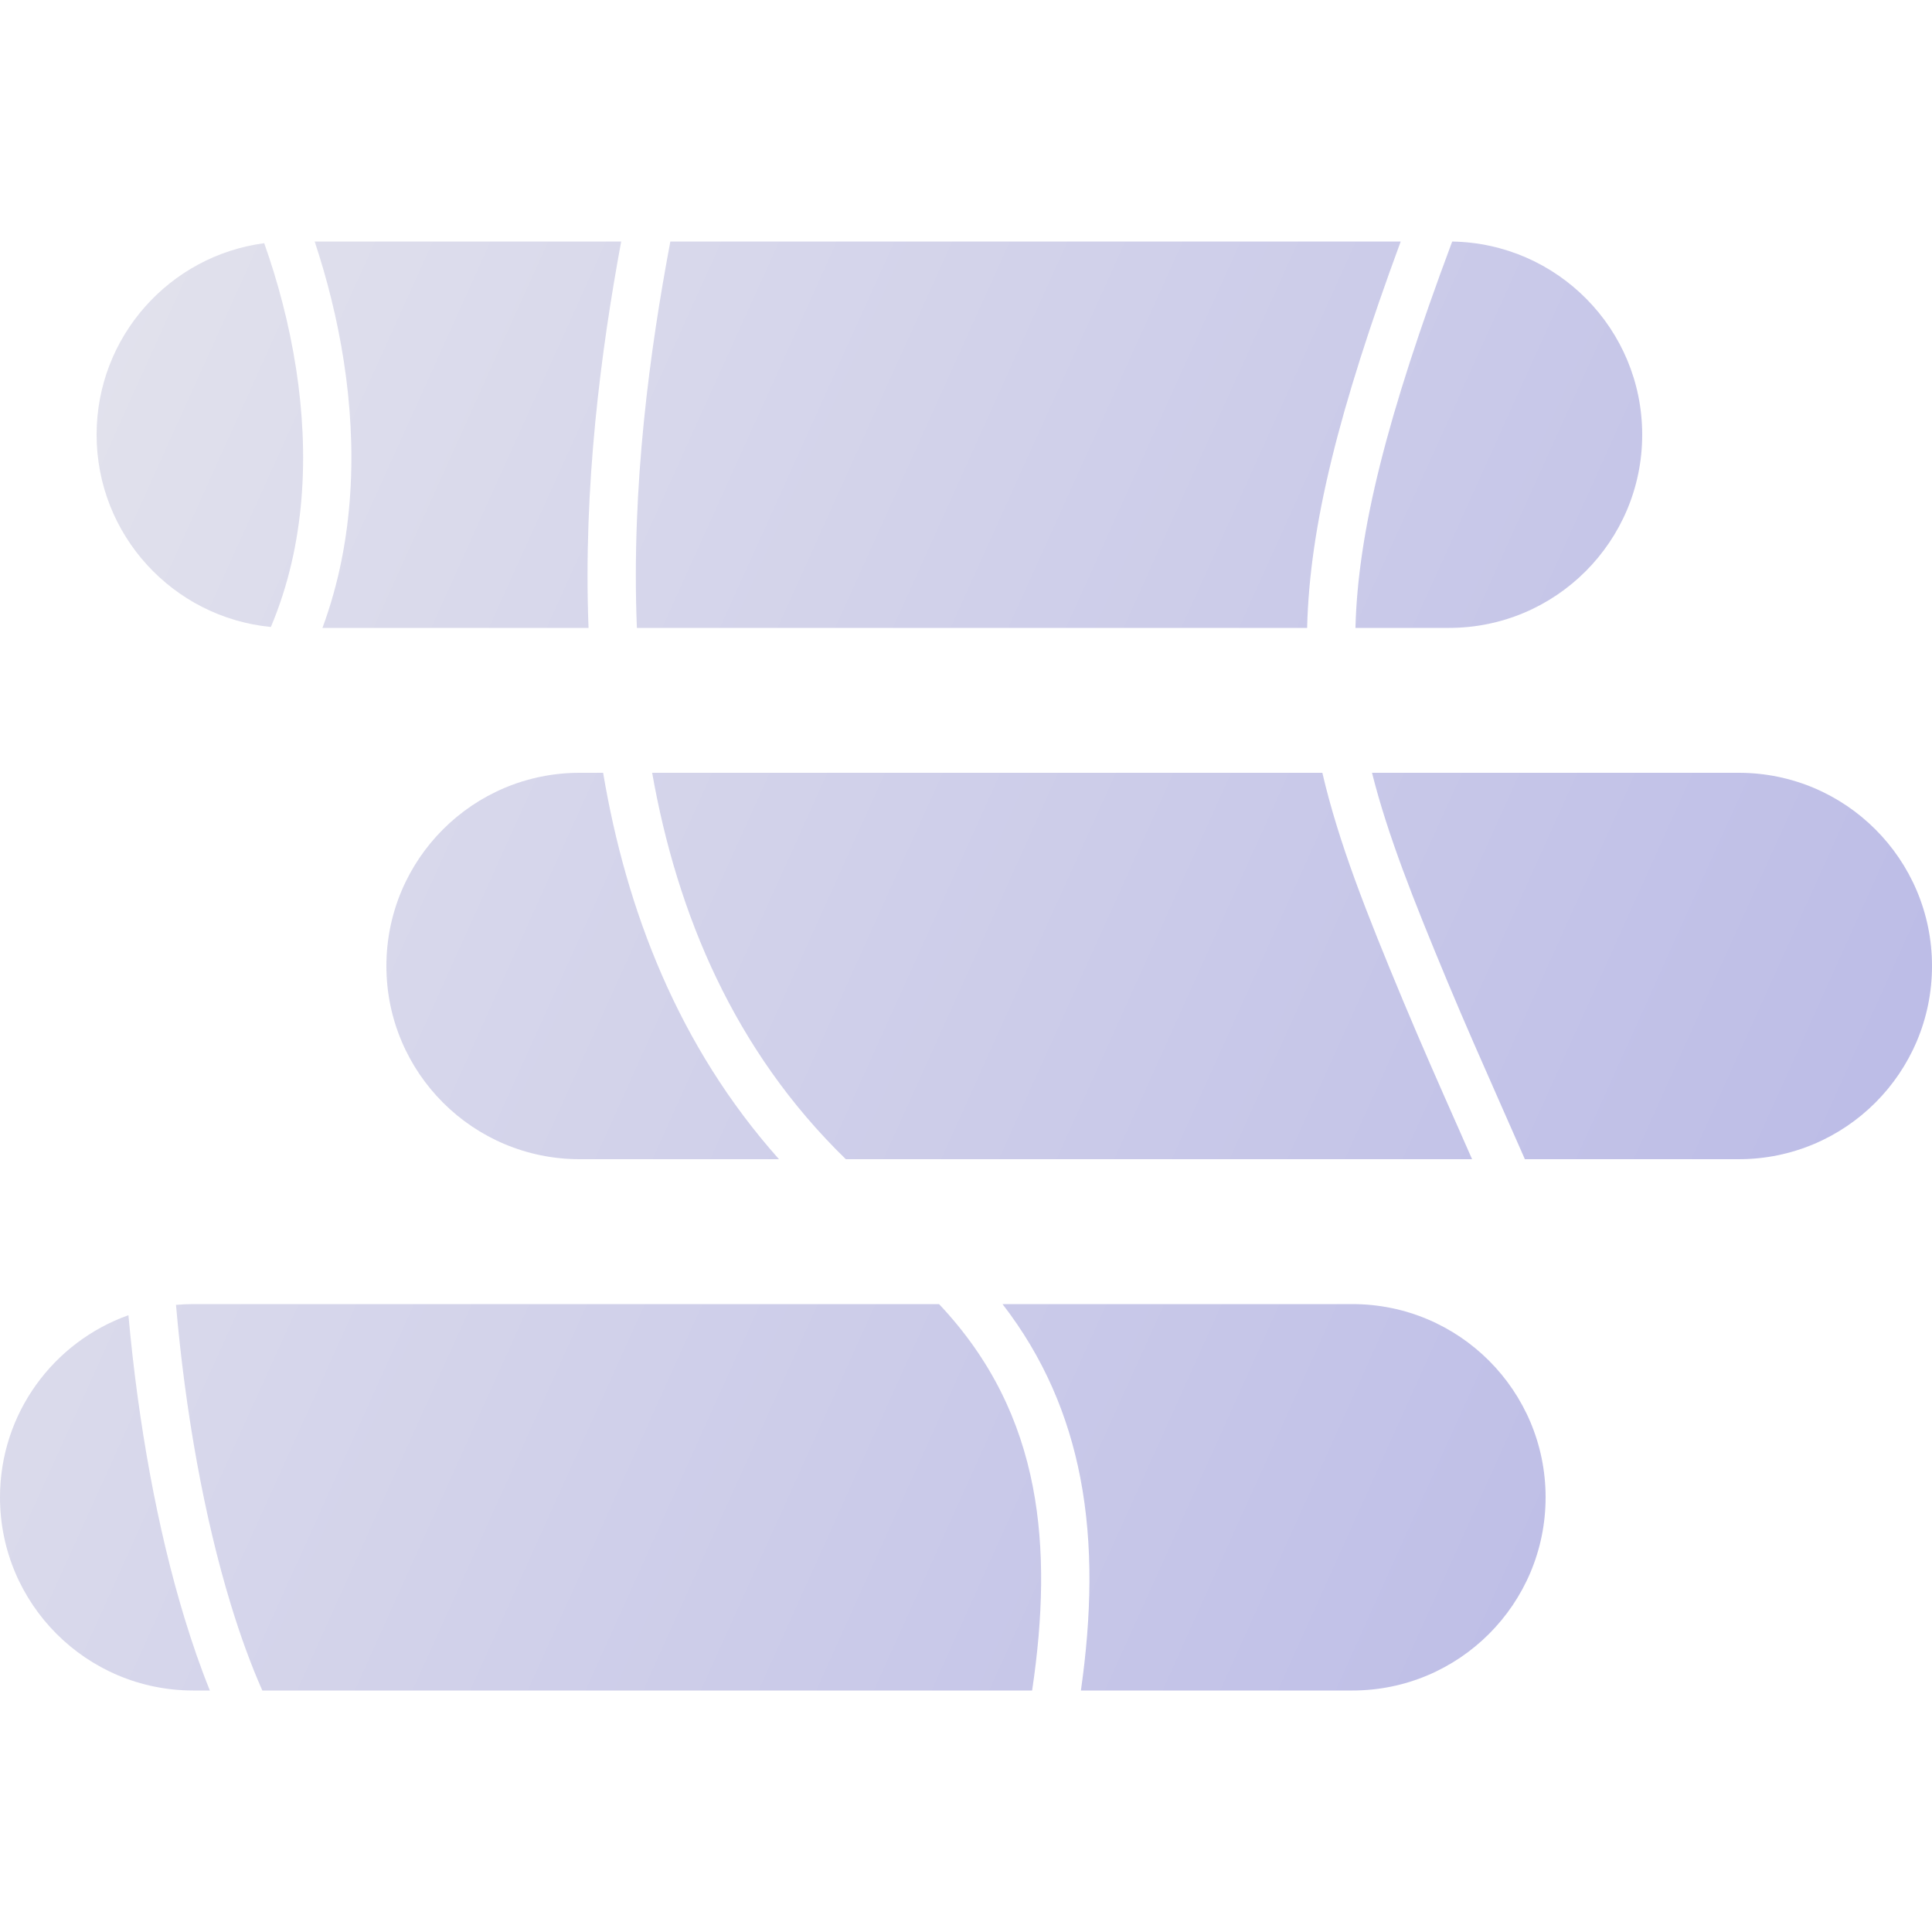 <svg width="40" height="40" viewBox="0 0 40 40" fill="none" xmlns="http://www.w3.org/2000/svg">
<path d="M5.47 5.035C3.511 5.294 2 6.971 2 9C2 11.077 3.583 12.784 5.608 12.981C6.331 11.268 6.4 9.388 6.131 7.638C5.987 6.704 5.749 5.82 5.47 5.035Z" fill="url(#paint0_linear)"/>
<path d="M6.676 13C7.351 11.175 7.388 9.237 7.119 7.486C6.984 6.608 6.77 5.768 6.515 5H12.861C12.446 7.239 12.071 10.067 12.185 13H6.676Z" fill="url(#paint1_linear)"/>
<path d="M2.659 27.23C1.109 27.782 0 29.261 0 31C0 33.209 1.791 35 4 35H4.345C4.154 34.528 3.979 34.024 3.819 33.497C3.259 31.661 2.861 29.471 2.659 27.23Z" fill="url(#paint2_linear)"/>
<path d="M5.431 35C5.197 34.471 4.977 33.87 4.775 33.206C4.229 31.414 3.837 29.246 3.644 27.016C3.761 27.005 3.88 27 4 27H19.442C20.528 28.151 21.12 29.419 21.384 30.782C21.636 32.086 21.593 33.495 21.369 35H5.431Z" fill="url(#paint3_linear)"/>
<path d="M22.379 35H28C30.209 35 32 33.209 32 31C32 28.791 30.209 27 28 27H20.756C21.61 28.105 22.118 29.309 22.366 30.592C22.637 31.994 22.596 33.474 22.379 35Z" fill="url(#paint4_linear)"/>
<path d="M17.512 24H30.478C30.39 23.8 30.301 23.6 30.213 23.399C29.812 22.494 29.411 21.587 29.038 20.692C28.295 18.908 27.713 17.445 27.378 16H13.502C14.02 18.929 15.204 21.756 17.512 24Z" fill="url(#paint5_linear)"/>
<path d="M12.487 16H12C9.791 16 8 17.791 8 20C8 22.209 9.791 24 12 24H16.128C14.042 21.66 12.966 18.845 12.487 16Z" fill="url(#paint6_linear)"/>
<path d="M13.186 13H27.062C27.062 12.996 27.063 12.992 27.063 12.988C27.115 10.889 27.717 8.481 29 5H13.879C13.457 7.235 13.067 10.068 13.186 13Z" fill="url(#paint7_linear)"/>
<path d="M30.066 5.001C28.71 8.63 28.115 10.998 28.063 13H30C32.209 13 34 11.209 34 9C34 6.813 32.245 5.036 30.066 5.001Z" fill="url(#paint8_linear)"/>
<path d="M28.406 16C28.726 17.275 29.258 18.619 29.962 20.308C30.314 21.154 30.702 22.031 31.095 22.921C31.254 23.279 31.413 23.639 31.571 24H36C38.209 24 40 22.209 40 20C40 17.791 38.209 16 36 16H28.406Z" fill="url(#paint9_linear)"/>
<defs>
<linearGradient id="paint0_linear" x1="0" y1="5" x2="43.642" y2="24.732" gradientUnits="userSpaceOnUse">
<stop stop-color="#E4E4ED"/>
<stop offset="1" stop-color="#B8B8E6"/>
</linearGradient>
<linearGradient id="paint1_linear" x1="0" y1="5" x2="43.642" y2="24.732" gradientUnits="userSpaceOnUse">
<stop stop-color="#E4E4ED"/>
<stop offset="1" stop-color="#B8B8E6"/>
</linearGradient>
<linearGradient id="paint2_linear" x1="0" y1="5" x2="43.642" y2="24.732" gradientUnits="userSpaceOnUse">
<stop stop-color="#E4E4ED"/>
<stop offset="1" stop-color="#B8B8E6"/>
</linearGradient>
<linearGradient id="paint3_linear" x1="0" y1="5" x2="43.642" y2="24.732" gradientUnits="userSpaceOnUse">
<stop stop-color="#E4E4ED"/>
<stop offset="1" stop-color="#B8B8E6"/>
</linearGradient>
<linearGradient id="paint4_linear" x1="0" y1="5" x2="43.642" y2="24.732" gradientUnits="userSpaceOnUse">
<stop stop-color="#E4E4ED"/>
<stop offset="1" stop-color="#B8B8E6"/>
</linearGradient>
<linearGradient id="paint5_linear" x1="0" y1="5" x2="43.642" y2="24.732" gradientUnits="userSpaceOnUse">
<stop stop-color="#E4E4ED"/>
<stop offset="1" stop-color="#B8B8E6"/>
</linearGradient>
<linearGradient id="paint6_linear" x1="0" y1="5" x2="43.642" y2="24.732" gradientUnits="userSpaceOnUse">
<stop stop-color="#E4E4ED"/>
<stop offset="1" stop-color="#B8B8E6"/>
</linearGradient>
<linearGradient id="paint7_linear" x1="0" y1="5" x2="43.642" y2="24.732" gradientUnits="userSpaceOnUse">
<stop stop-color="#E4E4ED"/>
<stop offset="1" stop-color="#B8B8E6"/>
</linearGradient>
<linearGradient id="paint8_linear" x1="0" y1="5" x2="43.642" y2="24.732" gradientUnits="userSpaceOnUse">
<stop stop-color="#E4E4ED"/>
<stop offset="1" stop-color="#B8B8E6"/>
</linearGradient>
<linearGradient id="paint9_linear" x1="0" y1="5" x2="43.642" y2="24.732" gradientUnits="userSpaceOnUse">
<stop stop-color="#E4E4ED"/>
<stop offset="1" stop-color="#B8B8E6"/>
</linearGradient>
</defs>
</svg>
